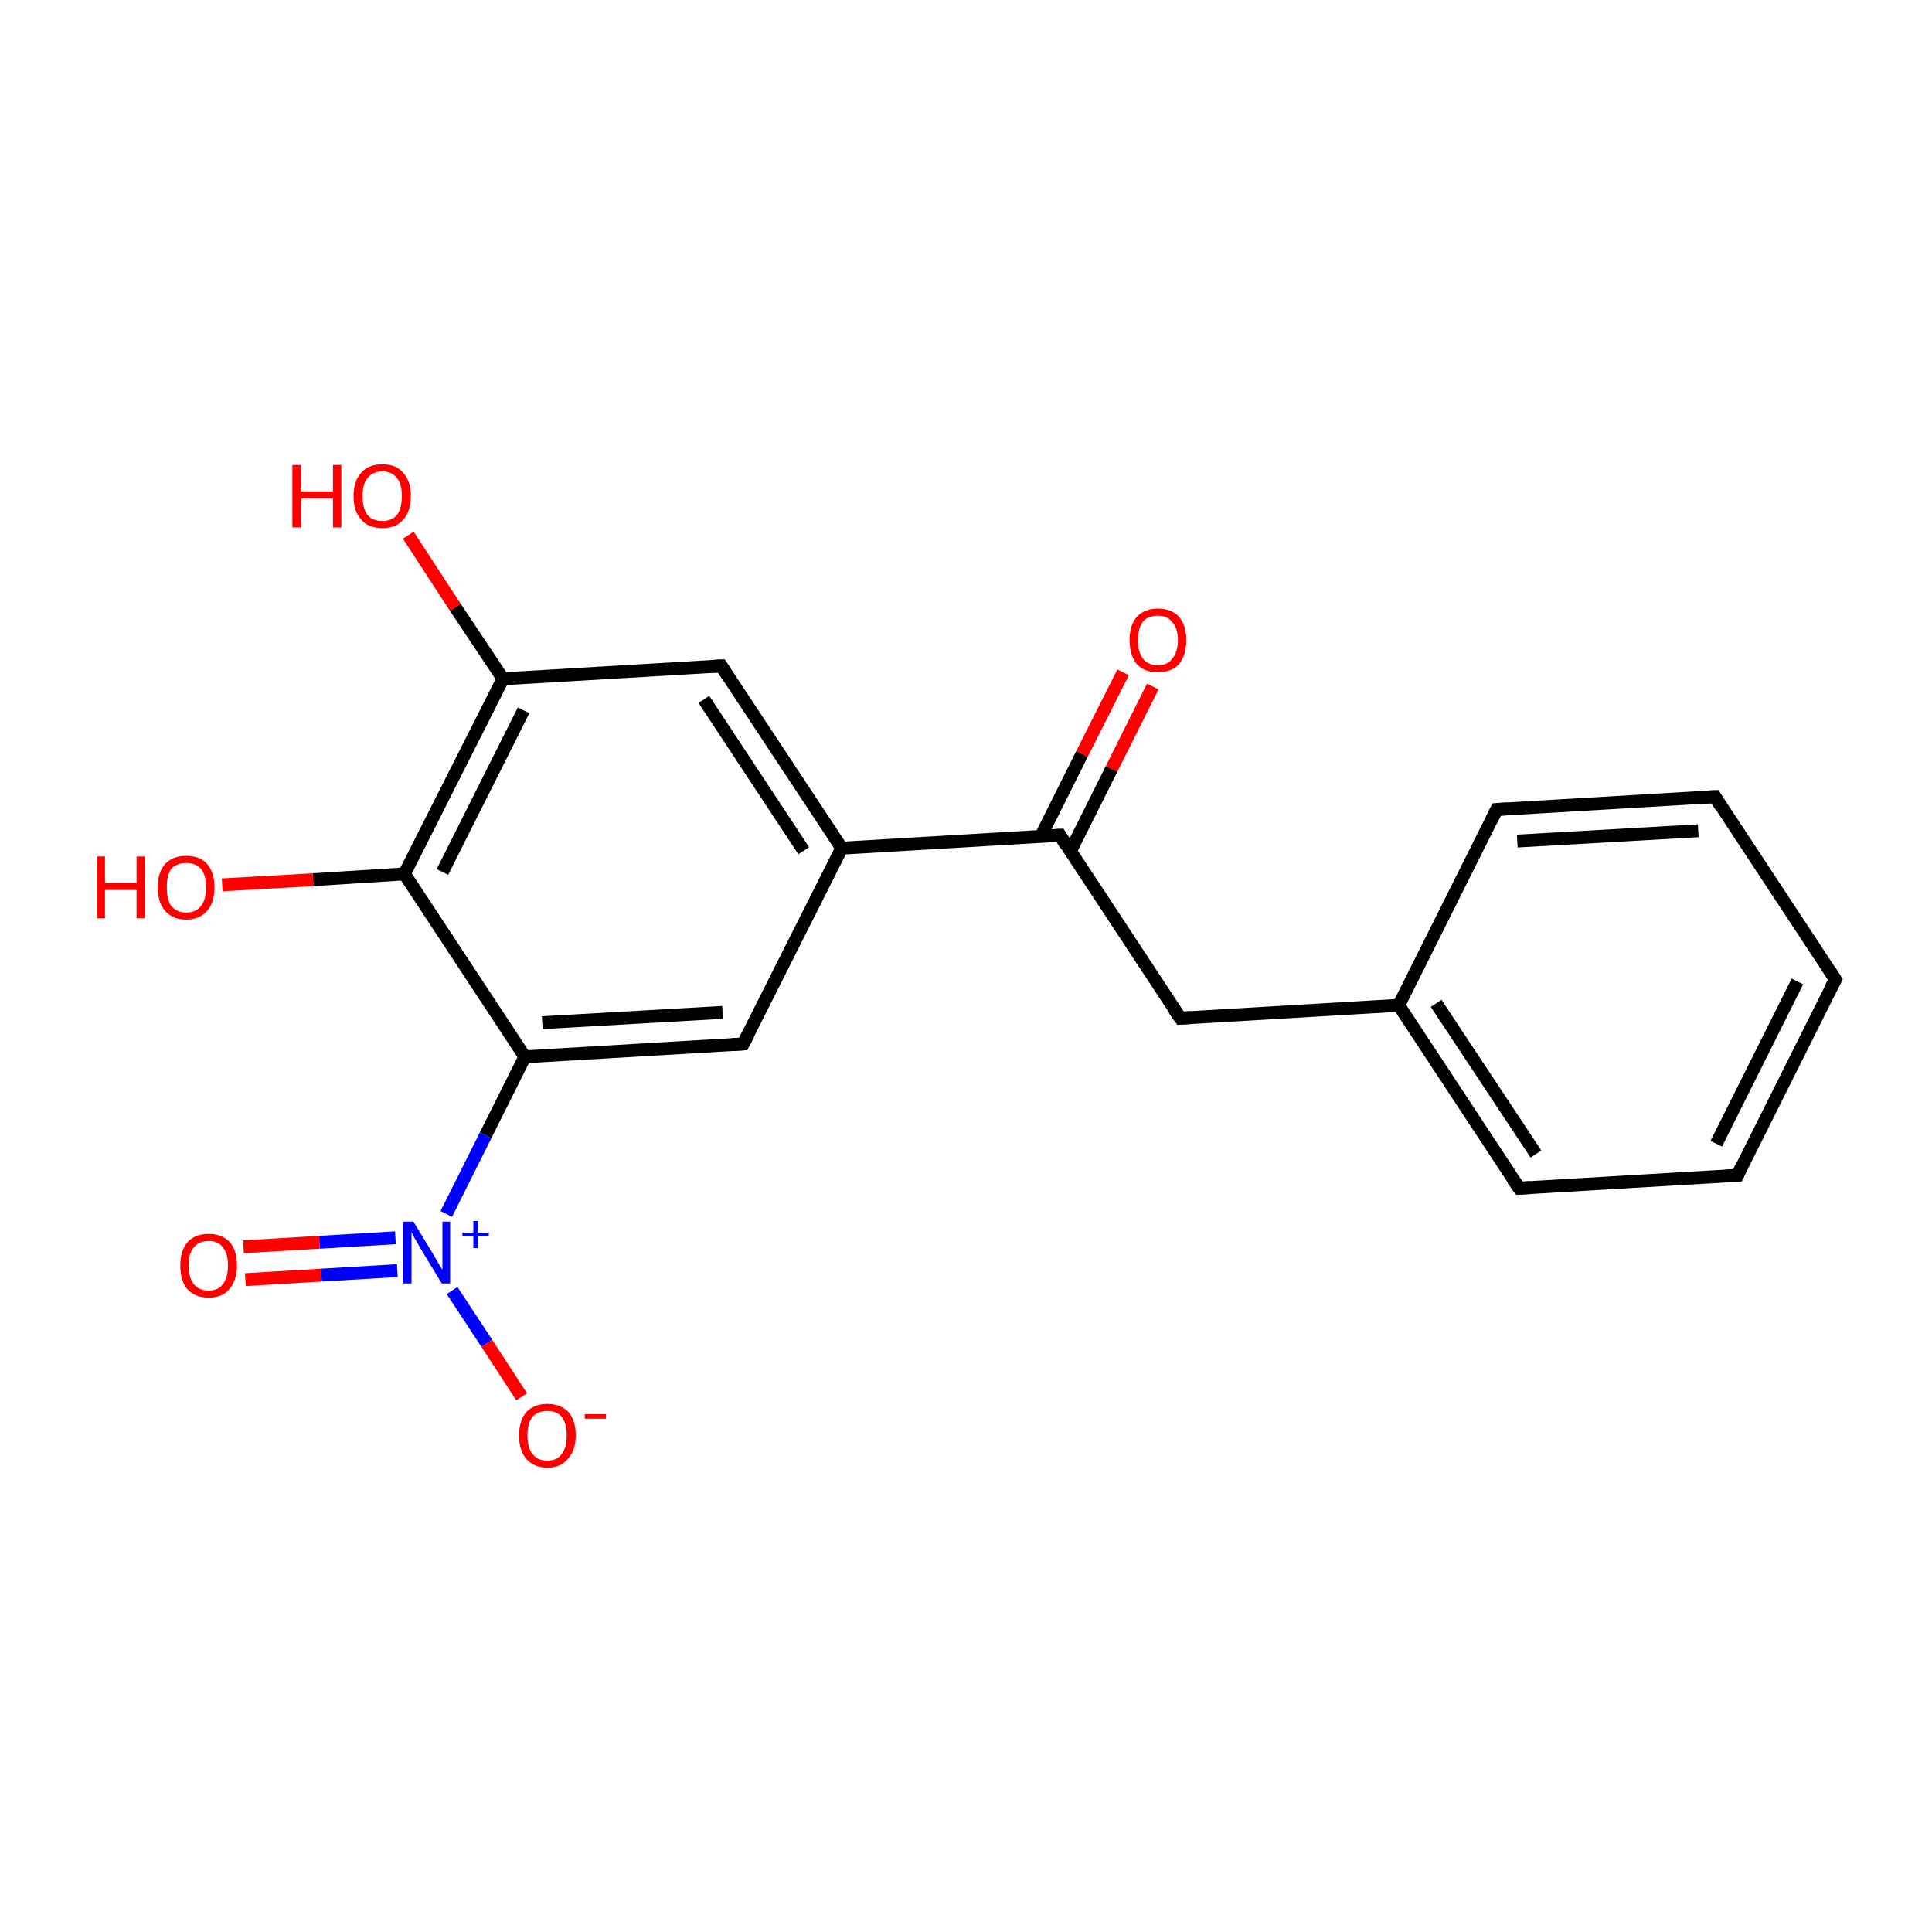 <?xml version='1.0' encoding='iso-8859-1'?>
<svg version='1.1' baseProfile='full'
              xmlns='http://www.w3.org/2000/svg'
                      xmlns:rdkit='http://www.rdkit.org/xml'
                      xmlns:xlink='http://www.w3.org/1999/xlink'
                  xml:space='preserve'
width='300px' height='300px' viewBox='0 0 300 300'>
<!-- END OF HEADER -->
<rect style='opacity:1.0;fill:#FFFFFF;stroke:none' width='300.0' height='300.0' x='0.0' y='0.0'> </rect>
<path class='bond-0 atom-0 atom-1' d='M 179.0,106.6 L 172.6,119.4' style='fill:none;fill-rule:evenodd;stroke:#FF0000;stroke-width:2.0px;stroke-linecap:butt;stroke-linejoin:miter;stroke-opacity:1' />
<path class='bond-0 atom-0 atom-1' d='M 172.6,119.4 L 166.2,132.2' style='fill:none;fill-rule:evenodd;stroke:#000000;stroke-width:2.0px;stroke-linecap:butt;stroke-linejoin:miter;stroke-opacity:1' />
<path class='bond-0 atom-0 atom-1' d='M 174.4,104.4 L 168.0,117.1' style='fill:none;fill-rule:evenodd;stroke:#FF0000;stroke-width:2.0px;stroke-linecap:butt;stroke-linejoin:miter;stroke-opacity:1' />
<path class='bond-0 atom-0 atom-1' d='M 168.0,117.1 L 161.6,129.9' style='fill:none;fill-rule:evenodd;stroke:#000000;stroke-width:2.0px;stroke-linecap:butt;stroke-linejoin:miter;stroke-opacity:1' />
<path class='bond-1 atom-1 atom-2' d='M 164.6,129.7 L 183.3,158.1' style='fill:none;fill-rule:evenodd;stroke:#000000;stroke-width:2.0px;stroke-linecap:butt;stroke-linejoin:miter;stroke-opacity:1' />
<path class='bond-2 atom-2 atom-3' d='M 183.3,158.1 L 217.2,156.1' style='fill:none;fill-rule:evenodd;stroke:#000000;stroke-width:2.0px;stroke-linecap:butt;stroke-linejoin:miter;stroke-opacity:1' />
<path class='bond-3 atom-3 atom-4' d='M 217.2,156.1 L 235.9,184.5' style='fill:none;fill-rule:evenodd;stroke:#000000;stroke-width:2.0px;stroke-linecap:butt;stroke-linejoin:miter;stroke-opacity:1' />
<path class='bond-3 atom-3 atom-4' d='M 223.0,155.8 L 238.5,179.2' style='fill:none;fill-rule:evenodd;stroke:#000000;stroke-width:2.0px;stroke-linecap:butt;stroke-linejoin:miter;stroke-opacity:1' />
<path class='bond-4 atom-4 atom-5' d='M 235.9,184.5 L 269.8,182.5' style='fill:none;fill-rule:evenodd;stroke:#000000;stroke-width:2.0px;stroke-linecap:butt;stroke-linejoin:miter;stroke-opacity:1' />
<path class='bond-5 atom-5 atom-6' d='M 269.8,182.5 L 285.0,152.1' style='fill:none;fill-rule:evenodd;stroke:#000000;stroke-width:2.0px;stroke-linecap:butt;stroke-linejoin:miter;stroke-opacity:1' />
<path class='bond-5 atom-5 atom-6' d='M 266.5,177.6 L 279.1,152.4' style='fill:none;fill-rule:evenodd;stroke:#000000;stroke-width:2.0px;stroke-linecap:butt;stroke-linejoin:miter;stroke-opacity:1' />
<path class='bond-6 atom-6 atom-7' d='M 285.0,152.1 L 266.3,123.7' style='fill:none;fill-rule:evenodd;stroke:#000000;stroke-width:2.0px;stroke-linecap:butt;stroke-linejoin:miter;stroke-opacity:1' />
<path class='bond-7 atom-7 atom-8' d='M 266.3,123.7 L 232.4,125.7' style='fill:none;fill-rule:evenodd;stroke:#000000;stroke-width:2.0px;stroke-linecap:butt;stroke-linejoin:miter;stroke-opacity:1' />
<path class='bond-7 atom-7 atom-8' d='M 263.7,129.0 L 235.6,130.6' style='fill:none;fill-rule:evenodd;stroke:#000000;stroke-width:2.0px;stroke-linecap:butt;stroke-linejoin:miter;stroke-opacity:1' />
<path class='bond-8 atom-1 atom-9' d='M 164.6,129.7 L 130.7,131.7' style='fill:none;fill-rule:evenodd;stroke:#000000;stroke-width:2.0px;stroke-linecap:butt;stroke-linejoin:miter;stroke-opacity:1' />
<path class='bond-9 atom-9 atom-10' d='M 130.7,131.7 L 112.0,103.4' style='fill:none;fill-rule:evenodd;stroke:#000000;stroke-width:2.0px;stroke-linecap:butt;stroke-linejoin:miter;stroke-opacity:1' />
<path class='bond-9 atom-9 atom-10' d='M 124.8,132.1 L 109.3,108.6' style='fill:none;fill-rule:evenodd;stroke:#000000;stroke-width:2.0px;stroke-linecap:butt;stroke-linejoin:miter;stroke-opacity:1' />
<path class='bond-10 atom-10 atom-11' d='M 112.0,103.4 L 78.1,105.4' style='fill:none;fill-rule:evenodd;stroke:#000000;stroke-width:2.0px;stroke-linecap:butt;stroke-linejoin:miter;stroke-opacity:1' />
<path class='bond-11 atom-11 atom-12' d='M 78.1,105.4 L 70.7,94.3' style='fill:none;fill-rule:evenodd;stroke:#000000;stroke-width:2.0px;stroke-linecap:butt;stroke-linejoin:miter;stroke-opacity:1' />
<path class='bond-11 atom-11 atom-12' d='M 70.7,94.3 L 63.4,83.1' style='fill:none;fill-rule:evenodd;stroke:#FF0000;stroke-width:2.0px;stroke-linecap:butt;stroke-linejoin:miter;stroke-opacity:1' />
<path class='bond-12 atom-11 atom-13' d='M 78.1,105.4 L 62.8,135.7' style='fill:none;fill-rule:evenodd;stroke:#000000;stroke-width:2.0px;stroke-linecap:butt;stroke-linejoin:miter;stroke-opacity:1' />
<path class='bond-12 atom-11 atom-13' d='M 81.3,110.3 L 68.7,135.4' style='fill:none;fill-rule:evenodd;stroke:#000000;stroke-width:2.0px;stroke-linecap:butt;stroke-linejoin:miter;stroke-opacity:1' />
<path class='bond-13 atom-13 atom-14' d='M 62.8,135.7 L 48.6,136.6' style='fill:none;fill-rule:evenodd;stroke:#000000;stroke-width:2.0px;stroke-linecap:butt;stroke-linejoin:miter;stroke-opacity:1' />
<path class='bond-13 atom-13 atom-14' d='M 48.6,136.6 L 34.5,137.4' style='fill:none;fill-rule:evenodd;stroke:#FF0000;stroke-width:2.0px;stroke-linecap:butt;stroke-linejoin:miter;stroke-opacity:1' />
<path class='bond-14 atom-13 atom-15' d='M 62.8,135.7 L 81.5,164.1' style='fill:none;fill-rule:evenodd;stroke:#000000;stroke-width:2.0px;stroke-linecap:butt;stroke-linejoin:miter;stroke-opacity:1' />
<path class='bond-15 atom-15 atom-16' d='M 81.5,164.1 L 75.4,176.3' style='fill:none;fill-rule:evenodd;stroke:#000000;stroke-width:2.0px;stroke-linecap:butt;stroke-linejoin:miter;stroke-opacity:1' />
<path class='bond-15 atom-15 atom-16' d='M 75.4,176.3 L 69.3,188.5' style='fill:none;fill-rule:evenodd;stroke:#0000FF;stroke-width:2.0px;stroke-linecap:butt;stroke-linejoin:miter;stroke-opacity:1' />
<path class='bond-16 atom-16 atom-17' d='M 61.4,192.2 L 49.6,192.9' style='fill:none;fill-rule:evenodd;stroke:#0000FF;stroke-width:2.0px;stroke-linecap:butt;stroke-linejoin:miter;stroke-opacity:1' />
<path class='bond-16 atom-16 atom-17' d='M 49.6,192.9 L 37.8,193.6' style='fill:none;fill-rule:evenodd;stroke:#FF0000;stroke-width:2.0px;stroke-linecap:butt;stroke-linejoin:miter;stroke-opacity:1' />
<path class='bond-16 atom-16 atom-17' d='M 61.7,197.3 L 49.9,198.0' style='fill:none;fill-rule:evenodd;stroke:#0000FF;stroke-width:2.0px;stroke-linecap:butt;stroke-linejoin:miter;stroke-opacity:1' />
<path class='bond-16 atom-16 atom-17' d='M 49.9,198.0 L 38.1,198.7' style='fill:none;fill-rule:evenodd;stroke:#FF0000;stroke-width:2.0px;stroke-linecap:butt;stroke-linejoin:miter;stroke-opacity:1' />
<path class='bond-17 atom-16 atom-18' d='M 70.2,200.4 L 75.6,208.6' style='fill:none;fill-rule:evenodd;stroke:#0000FF;stroke-width:2.0px;stroke-linecap:butt;stroke-linejoin:miter;stroke-opacity:1' />
<path class='bond-17 atom-16 atom-18' d='M 75.6,208.6 L 81.0,216.9' style='fill:none;fill-rule:evenodd;stroke:#FF0000;stroke-width:2.0px;stroke-linecap:butt;stroke-linejoin:miter;stroke-opacity:1' />
<path class='bond-18 atom-15 atom-19' d='M 81.5,164.1 L 115.4,162.1' style='fill:none;fill-rule:evenodd;stroke:#000000;stroke-width:2.0px;stroke-linecap:butt;stroke-linejoin:miter;stroke-opacity:1' />
<path class='bond-18 atom-15 atom-19' d='M 84.2,158.8 L 112.2,157.2' style='fill:none;fill-rule:evenodd;stroke:#000000;stroke-width:2.0px;stroke-linecap:butt;stroke-linejoin:miter;stroke-opacity:1' />
<path class='bond-19 atom-8 atom-3' d='M 232.4,125.7 L 217.2,156.1' style='fill:none;fill-rule:evenodd;stroke:#000000;stroke-width:2.0px;stroke-linecap:butt;stroke-linejoin:miter;stroke-opacity:1' />
<path class='bond-20 atom-19 atom-9' d='M 115.4,162.1 L 130.7,131.7' style='fill:none;fill-rule:evenodd;stroke:#000000;stroke-width:2.0px;stroke-linecap:butt;stroke-linejoin:miter;stroke-opacity:1' />
<path d='M 165.5,131.2 L 164.6,129.7 L 162.9,129.8' style='fill:none;stroke:#000000;stroke-width:2.0px;stroke-linecap:butt;stroke-linejoin:miter;stroke-miterlimit:10;stroke-opacity:1;' />
<path d='M 182.3,156.7 L 183.3,158.1 L 185.0,158.0' style='fill:none;stroke:#000000;stroke-width:2.0px;stroke-linecap:butt;stroke-linejoin:miter;stroke-miterlimit:10;stroke-opacity:1;' />
<path d='M 234.9,183.1 L 235.9,184.5 L 237.6,184.4' style='fill:none;stroke:#000000;stroke-width:2.0px;stroke-linecap:butt;stroke-linejoin:miter;stroke-miterlimit:10;stroke-opacity:1;' />
<path d='M 268.1,182.6 L 269.8,182.5 L 270.5,181.0' style='fill:none;stroke:#000000;stroke-width:2.0px;stroke-linecap:butt;stroke-linejoin:miter;stroke-miterlimit:10;stroke-opacity:1;' />
<path d='M 284.2,153.6 L 285.0,152.1 L 284.1,150.7' style='fill:none;stroke:#000000;stroke-width:2.0px;stroke-linecap:butt;stroke-linejoin:miter;stroke-miterlimit:10;stroke-opacity:1;' />
<path d='M 267.2,125.2 L 266.3,123.7 L 264.6,123.8' style='fill:none;stroke:#000000;stroke-width:2.0px;stroke-linecap:butt;stroke-linejoin:miter;stroke-miterlimit:10;stroke-opacity:1;' />
<path d='M 234.1,125.6 L 232.4,125.7 L 231.6,127.3' style='fill:none;stroke:#000000;stroke-width:2.0px;stroke-linecap:butt;stroke-linejoin:miter;stroke-miterlimit:10;stroke-opacity:1;' />
<path d='M 112.9,104.8 L 112.0,103.4 L 110.3,103.5' style='fill:none;stroke:#000000;stroke-width:2.0px;stroke-linecap:butt;stroke-linejoin:miter;stroke-miterlimit:10;stroke-opacity:1;' />
<path d='M 113.7,162.2 L 115.4,162.1 L 116.2,160.6' style='fill:none;stroke:#000000;stroke-width:2.0px;stroke-linecap:butt;stroke-linejoin:miter;stroke-miterlimit:10;stroke-opacity:1;' />
<path class='atom-0' d='M 175.4 99.4
Q 175.4 97.1, 176.5 95.8
Q 177.7 94.5, 179.8 94.5
Q 181.9 94.5, 183.1 95.8
Q 184.2 97.1, 184.2 99.4
Q 184.2 101.7, 183.1 103.1
Q 181.9 104.4, 179.8 104.4
Q 177.7 104.4, 176.5 103.1
Q 175.4 101.7, 175.4 99.4
M 179.8 103.3
Q 181.3 103.3, 182.0 102.3
Q 182.9 101.3, 182.9 99.4
Q 182.9 97.5, 182.0 96.6
Q 181.3 95.6, 179.8 95.6
Q 178.3 95.6, 177.5 96.5
Q 176.7 97.5, 176.7 99.4
Q 176.7 101.3, 177.5 102.3
Q 178.3 103.3, 179.8 103.3
' fill='#FF0000'/>
<path class='atom-12' d='M 45.4 72.2
L 46.8 72.2
L 46.8 76.3
L 51.7 76.3
L 51.7 72.2
L 53.0 72.2
L 53.0 81.9
L 51.7 81.9
L 51.7 77.4
L 46.8 77.4
L 46.8 81.9
L 45.4 81.9
L 45.4 72.2
' fill='#FF0000'/>
<path class='atom-12' d='M 54.9 77.0
Q 54.9 74.7, 56.1 73.4
Q 57.2 72.1, 59.4 72.1
Q 61.5 72.1, 62.6 73.4
Q 63.8 74.7, 63.8 77.0
Q 63.8 79.4, 62.6 80.7
Q 61.5 82.0, 59.4 82.0
Q 57.2 82.0, 56.1 80.7
Q 54.9 79.4, 54.9 77.0
M 59.4 80.9
Q 60.8 80.9, 61.6 80.0
Q 62.4 79.0, 62.4 77.0
Q 62.4 75.1, 61.6 74.2
Q 60.8 73.2, 59.4 73.2
Q 57.9 73.2, 57.1 74.2
Q 56.3 75.1, 56.3 77.0
Q 56.3 79.0, 57.1 80.0
Q 57.9 80.9, 59.4 80.9
' fill='#FF0000'/>
<path class='atom-14' d='M 15.0 133.0
L 16.3 133.0
L 16.3 137.1
L 21.2 137.1
L 21.2 133.0
L 22.5 133.0
L 22.5 142.6
L 21.2 142.6
L 21.2 138.2
L 16.3 138.2
L 16.3 142.6
L 15.0 142.6
L 15.0 133.0
' fill='#FF0000'/>
<path class='atom-14' d='M 24.5 137.8
Q 24.5 135.5, 25.6 134.2
Q 26.8 132.9, 28.9 132.9
Q 31.1 132.9, 32.2 134.2
Q 33.3 135.5, 33.3 137.8
Q 33.3 140.1, 32.2 141.4
Q 31.0 142.8, 28.9 142.8
Q 26.8 142.8, 25.6 141.4
Q 24.5 140.1, 24.5 137.8
M 28.9 141.7
Q 30.4 141.7, 31.2 140.7
Q 32.0 139.7, 32.0 137.8
Q 32.0 135.9, 31.2 134.9
Q 30.4 134.0, 28.9 134.0
Q 27.5 134.0, 26.6 134.9
Q 25.9 135.9, 25.9 137.8
Q 25.9 139.7, 26.6 140.7
Q 27.5 141.7, 28.9 141.7
' fill='#FF0000'/>
<path class='atom-16' d='M 64.2 189.7
L 67.3 194.8
Q 67.6 195.3, 68.1 196.2
Q 68.6 197.1, 68.7 197.1
L 68.7 189.7
L 69.9 189.7
L 69.9 199.3
L 68.6 199.3
L 65.2 193.7
Q 64.9 193.1, 64.4 192.3
Q 64.0 191.6, 63.9 191.3
L 63.9 199.3
L 62.6 199.3
L 62.6 189.7
L 64.2 189.7
' fill='#0000FF'/>
<path class='atom-16' d='M 71.8 191.4
L 73.5 191.4
L 73.5 189.6
L 74.2 189.6
L 74.2 191.4
L 75.9 191.4
L 75.9 192.0
L 74.2 192.0
L 74.2 193.8
L 73.5 193.8
L 73.5 192.0
L 71.8 192.0
L 71.8 191.4
' fill='#0000FF'/>
<path class='atom-17' d='M 28.0 196.5
Q 28.0 194.2, 29.1 192.9
Q 30.3 191.6, 32.4 191.6
Q 34.5 191.6, 35.7 192.9
Q 36.8 194.2, 36.8 196.5
Q 36.8 198.8, 35.6 200.2
Q 34.5 201.5, 32.4 201.5
Q 30.3 201.5, 29.1 200.2
Q 28.0 198.9, 28.0 196.5
M 32.4 200.4
Q 33.9 200.4, 34.6 199.4
Q 35.4 198.4, 35.4 196.5
Q 35.4 194.6, 34.6 193.7
Q 33.9 192.7, 32.4 192.7
Q 30.9 192.7, 30.1 193.7
Q 29.3 194.6, 29.3 196.5
Q 29.3 198.5, 30.1 199.4
Q 30.9 200.4, 32.4 200.4
' fill='#FF0000'/>
<path class='atom-18' d='M 80.6 222.9
Q 80.6 220.6, 81.7 219.3
Q 82.9 218.0, 85.0 218.0
Q 87.1 218.0, 88.3 219.3
Q 89.4 220.6, 89.4 222.9
Q 89.4 225.2, 88.2 226.5
Q 87.1 227.9, 85.0 227.9
Q 82.9 227.9, 81.7 226.5
Q 80.6 225.2, 80.6 222.9
M 85.0 226.8
Q 86.5 226.8, 87.2 225.8
Q 88.0 224.8, 88.0 222.9
Q 88.0 221.0, 87.2 220.0
Q 86.5 219.1, 85.0 219.1
Q 83.5 219.1, 82.7 220.0
Q 81.9 221.0, 81.9 222.9
Q 81.9 224.8, 82.7 225.8
Q 83.5 226.8, 85.0 226.8
' fill='#FF0000'/>
<path class='atom-18' d='M 90.8 219.6
L 94.1 219.6
L 94.1 220.3
L 90.8 220.3
L 90.8 219.6
' fill='#FF0000'/>
</svg>
